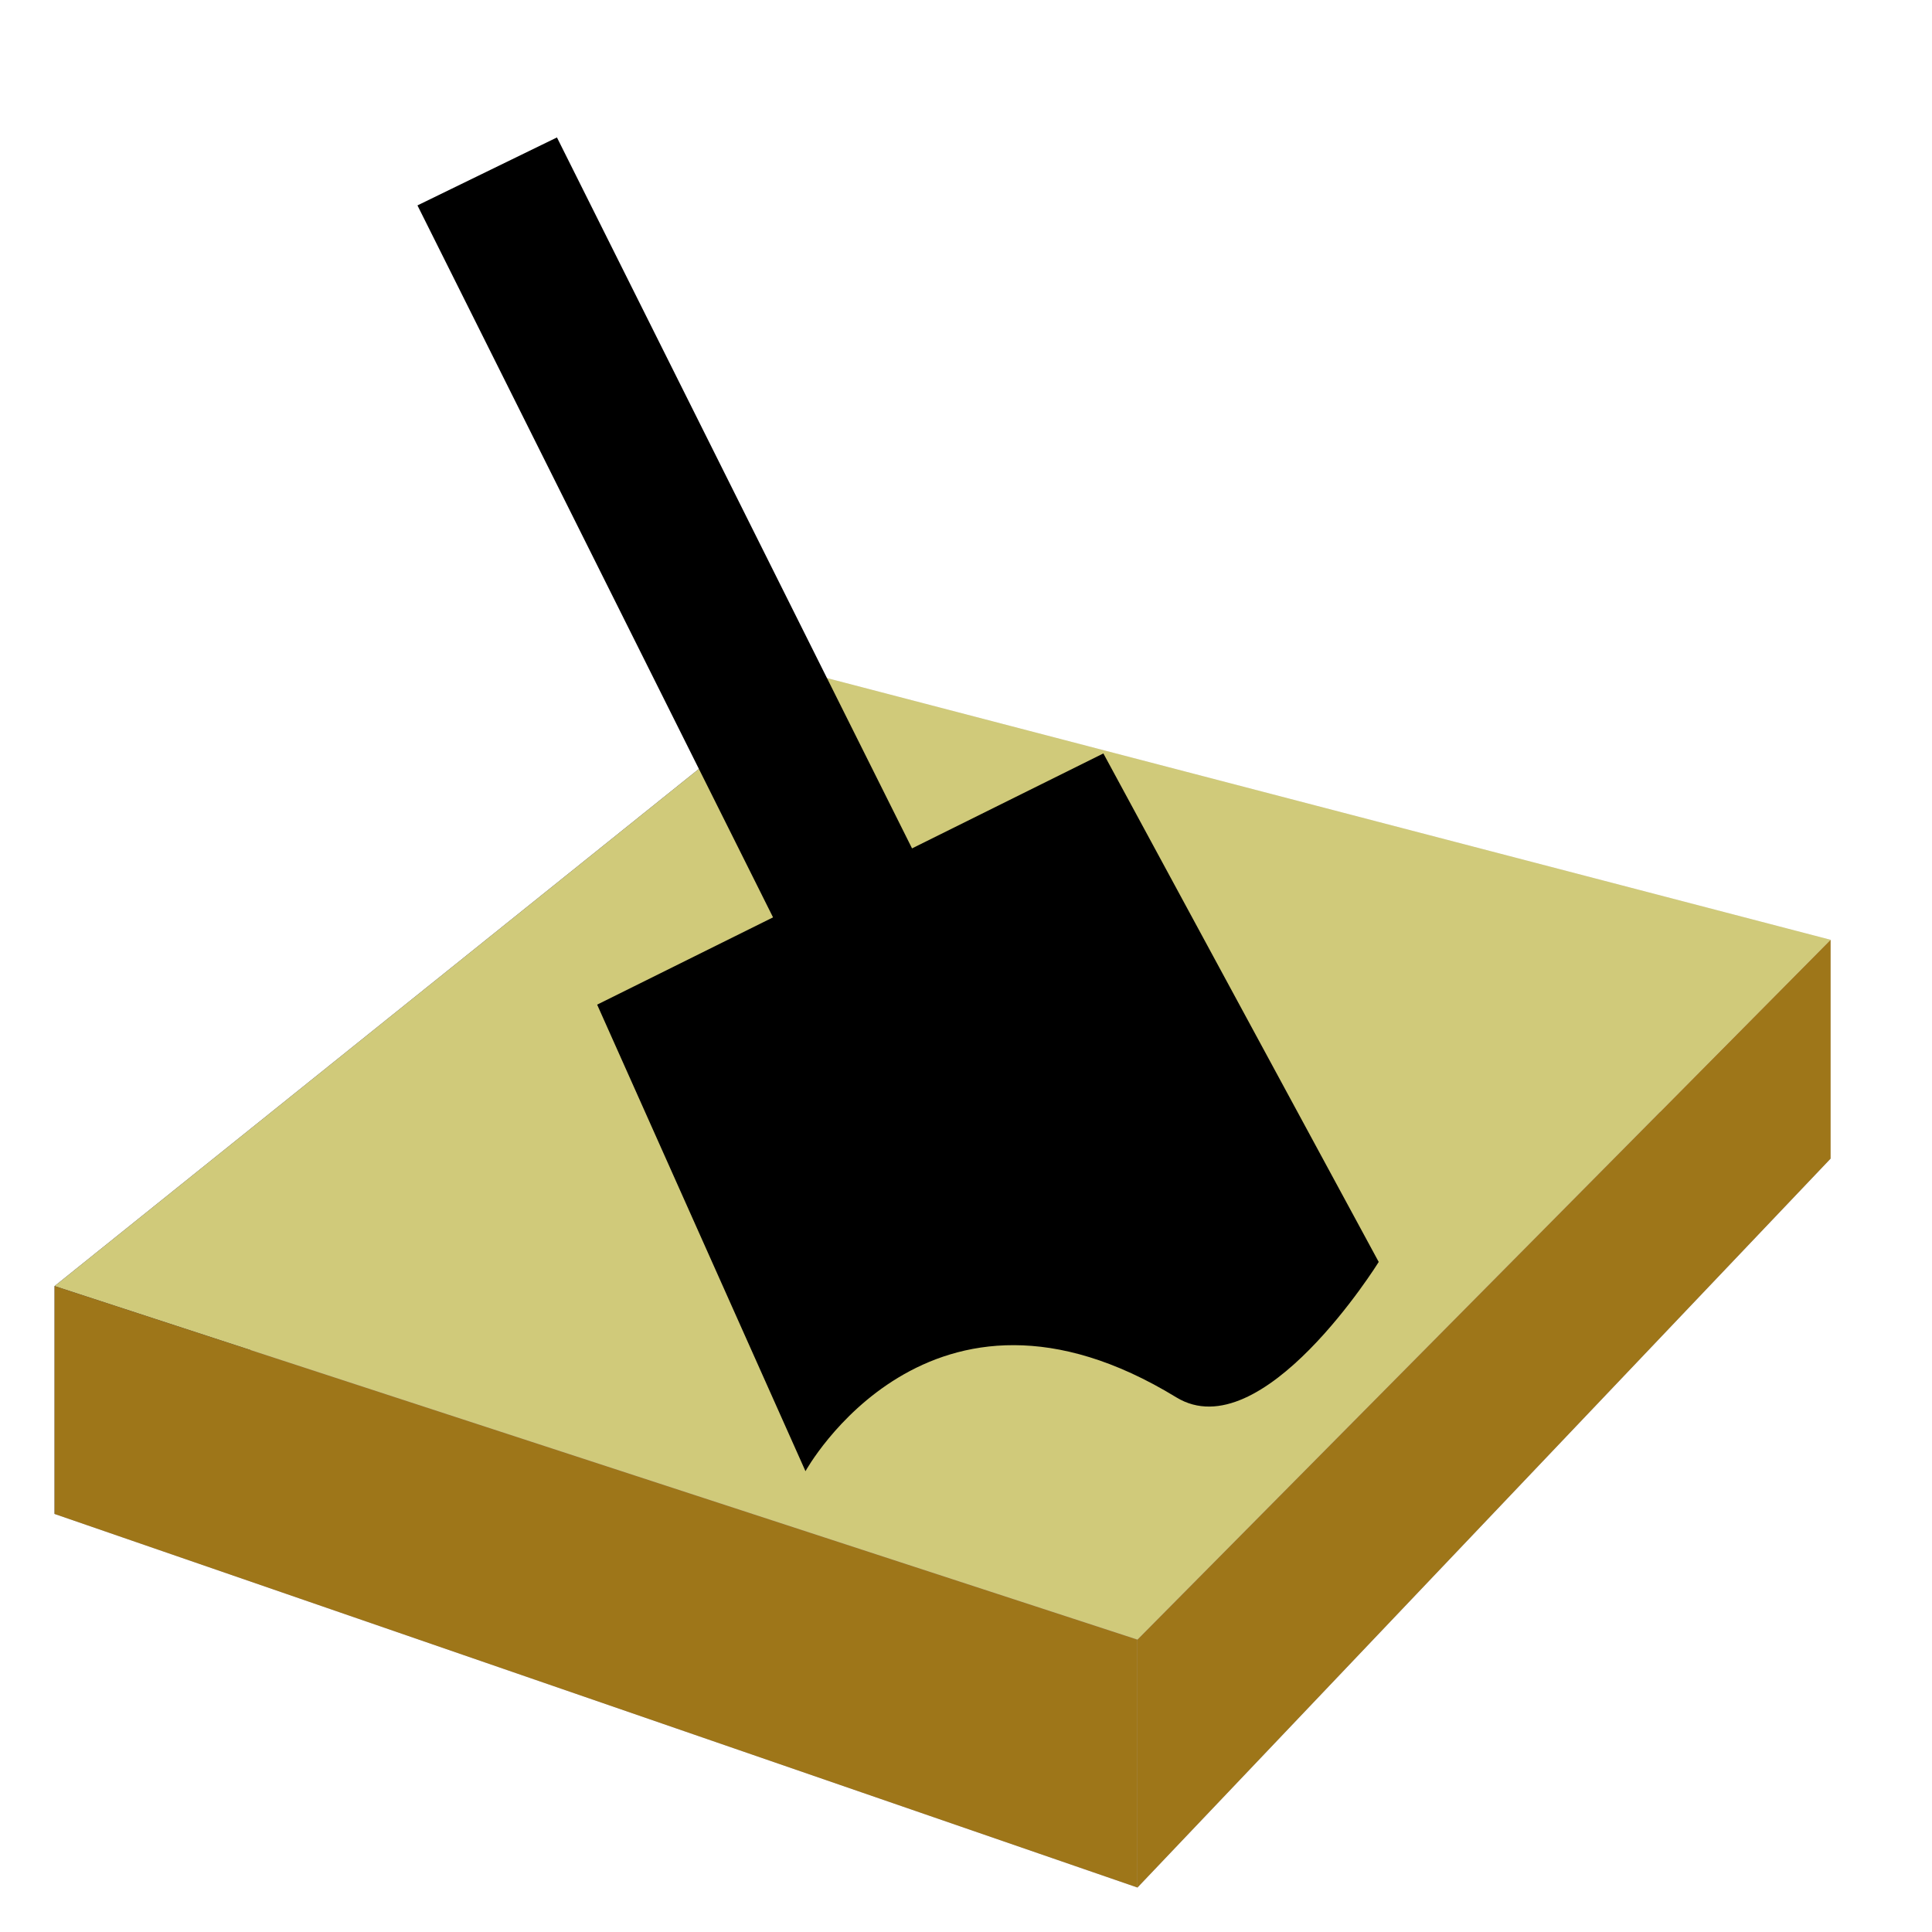 <?xml version="1.0" encoding="UTF-8" standalone="no"?>
<!-- Created with Inkscape (http://www.inkscape.org/) -->

<svg
   xmlns:dc="http://purl.org/dc/elements/1.1/"
   xmlns:cc="http://creativecommons.org/ns#"
   xmlns:rdf="http://www.w3.org/1999/02/22-rdf-syntax-ns#"
   xmlns:svg="http://www.w3.org/2000/svg"
   xmlns="http://www.w3.org/2000/svg"
   xmlns:sodipodi="http://sodipodi.sourceforge.net/DTD/sodipodi-0.dtd"
   xmlns:inkscape="http://www.inkscape.org/namespaces/inkscape"
   width="48"
   height="48"
   id="svg2"
   version="1.1"
   inkscape:version="0.48.2 r9819"
   sodipodi:docname="Новый документ 1">
  <defs
     id="defs4">
    <inkscape:perspective
       sodipodi:type="inkscape:persp3d"
       inkscape:vp_x="-304.43472 : 119.83822 : 1"
       inkscape:vp_y="0 : 1000 : 0"
       inkscape:vp_z="175.15295 : 159.36045 : 1"
       inkscape:persp3d-origin="28.861359 : -0.54124788 : 1"
       id="perspective3004" />
  </defs>
  <sodipodi:namedview
     id="base"
     pagecolor="#ffffff"
     bordercolor="#666666"
     borderopacity="1.0"
     inkscape:pageopacity="0.0"
     inkscape:pageshadow="2"
     inkscape:zoom="0.98994949"
     inkscape:cx="-393.63478"
     inkscape:cy="-71.730354"
     inkscape:document-units="px"
     inkscape:current-layer="layer1"
     showgrid="false"
     inkscape:window-width="1920"
     inkscape:window-height="1119"
     inkscape:window-x="0"
     inkscape:window-y="30"
     inkscape:window-maximized="1" />
  <g
     inkscape:label="Layer 1"
     inkscape:groupmode="layer"
     id="layer1"
     transform="translate(0,-1004.362)">
    <path
       inkscape:connector-curvature="0"
       id="path3824"
       style="fill:#afafde;fill-opacity:1;fill-rule:evenodd;stroke:none"
       d="m 1.356,1041.976 26.904,9.281 17.221,-18.11 -25.215,-6.966 z" />
    <path
       inkscape:connector-curvature="0"
       id="path3826"
       style="fill:#353564;fill-opacity:1;fill-rule:evenodd;stroke:none"
       d="m 1.356,1036.314 0,5.661 18.91,-15.794 0,-5.045 z" />
    <path
       inkscape:connector-curvature="0"
       id="path3828"
       style="fill:#e9e9ff;fill-opacity:1;fill-rule:evenodd;stroke:none"
       d="m 20.266,1021.136 25.215,6.575 0,5.436 -25.215,-6.966 z" />
    <path
       inkscape:connector-curvature="0"
       id="path3830"
       style="fill:#d0ca7a;fill-opacity:1;fill-rule:evenodd;stroke:none"
       d="m 1.356,1036.314 26.904,8.784 17.221,-17.387 -25.215,-6.575 z" />
    <path
       inkscape:connector-curvature="0"
       id="path3832"
       style="fill:#9e7619;fill-opacity:1;fill-rule:evenodd;stroke:none"
       d="m 28.26,1045.098 0,6.159 17.221,-18.11 0,-5.436 z" />
    <path
       inkscape:connector-curvature="0"
       id="path3834"
       style="fill:#9e7619;fill-opacity:1;fill-rule:evenodd;stroke:none"
       d="m 1.356,1036.314 26.904,8.784 0,6.159 -26.904,-9.281 z" />
    <rect
       style="fill:#000000;fill-opacity:1;stroke:#000000;stroke-width:2.613;stroke-miterlimit:4;stroke-dasharray:none;stroke-opacity:1"
       id="rect3844"
       width="18.326"
       height="1.242"
       x="913.002"
       y="439.227"
       transform="matrix(0.447,0.895,-0.899,0.438,0,0)" />
    <path
       style="fill:#000000;fill-opacity:1;stroke:#d6d6d6;stroke-width:0;stroke-linecap:butt;stroke-linejoin:miter;stroke-miterlimit:4;stroke-opacity:1;stroke-dasharray:none"
       d="m 14.836,1029.322 12.577,-6.241 6.841,12.634 c 0,0 -2.897,4.667 -5.03,3.363 -6.139,-3.751 -9.212,1.835 -9.212,1.835 z"
       id="path3842"
       inkscape:connector-curvature="0"
       sodipodi:nodetypes="cccscc" />
  </g>
</svg>

